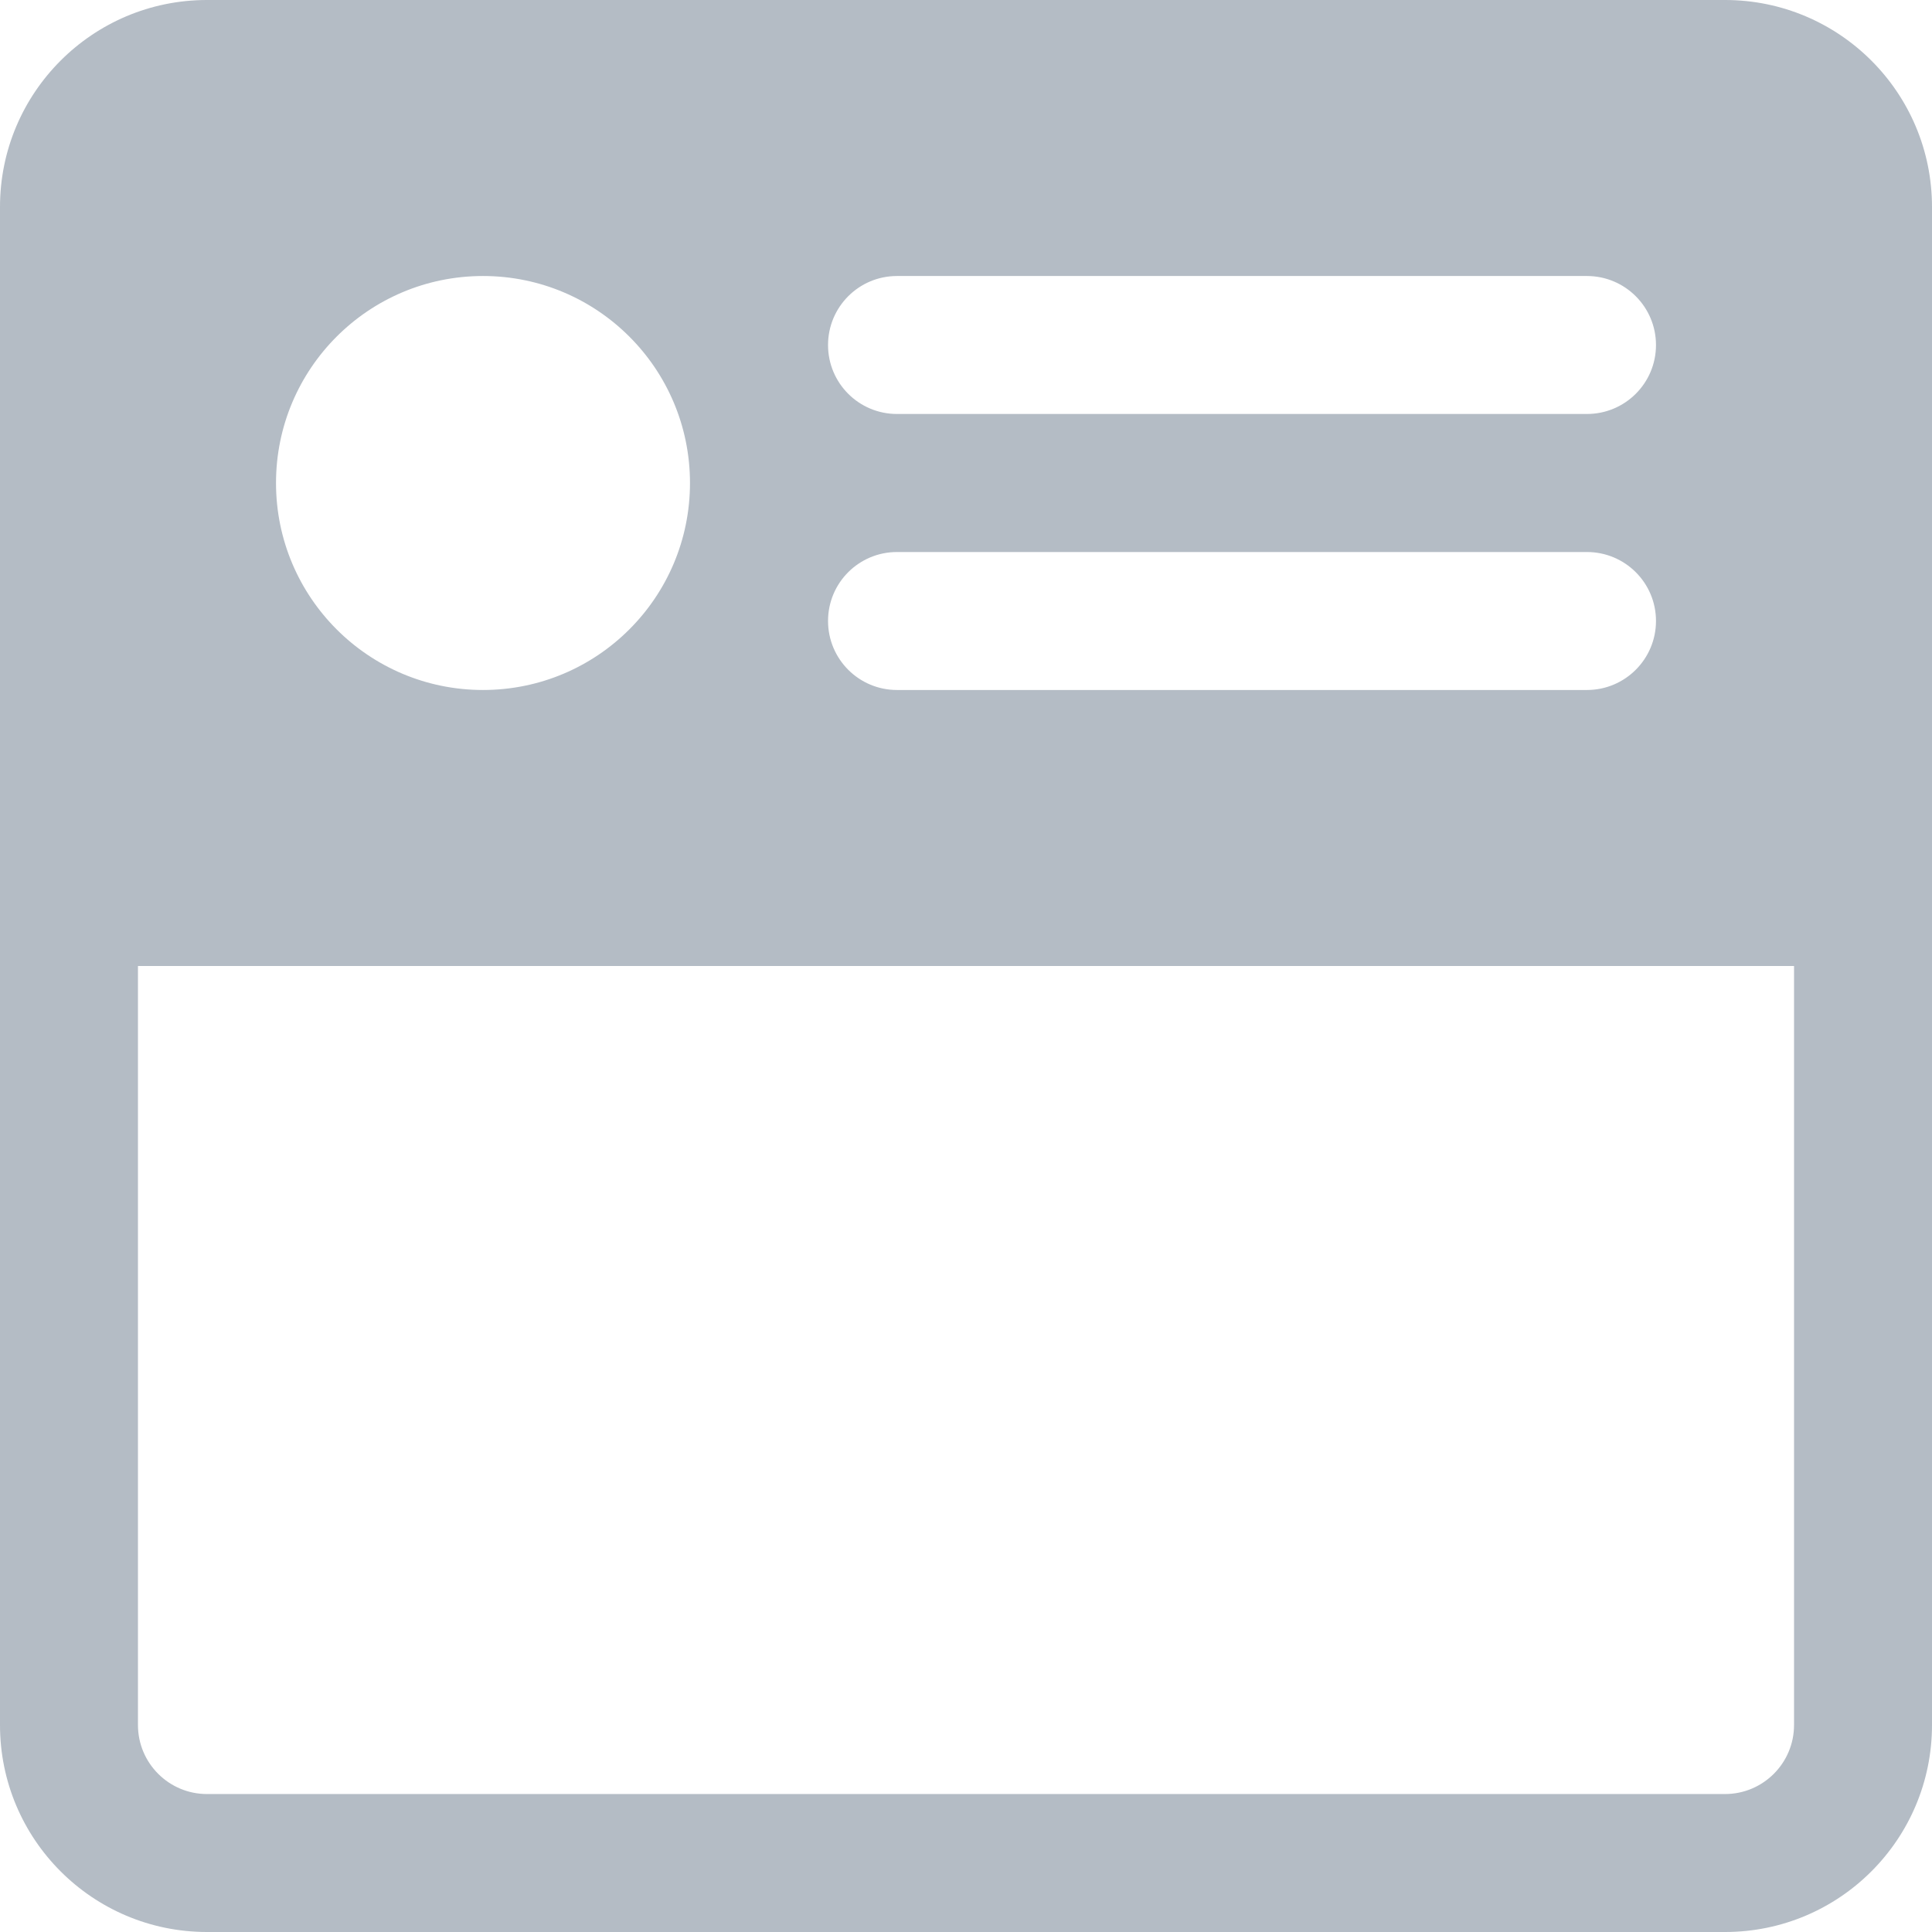 <svg width="22" height="22" viewBox="0 0 22 22" fill="none" xmlns="http://www.w3.org/2000/svg">
<path fill-rule="evenodd" clip-rule="evenodd" d="M19.643 0H2.357C1.055 0 0 1.055 0 2.357V19.643C0 20.945 1.055 22 2.357 22H19.643C20.945 22 22 20.945 22 19.643V2.357C22 1.055 20.945 0 19.643 0ZM10.214 3.143H18.071C18.505 3.143 18.857 3.495 18.857 3.929C18.857 4.363 18.505 4.714 18.071 4.714H10.214C9.78 4.714 9.429 4.363 9.429 3.929C9.429 3.495 9.78 3.143 10.214 3.143ZM10.214 6.286H18.071C18.505 6.286 18.857 6.637 18.857 7.071C18.857 7.505 18.505 7.857 18.071 7.857H10.214C9.78 7.857 9.429 7.505 9.429 7.071C9.429 6.637 9.78 6.286 10.214 6.286ZM5.5 3.143C6.802 3.143 7.857 4.198 7.857 5.5C7.857 6.802 6.802 7.857 5.5 7.857C4.198 7.857 3.143 6.802 3.143 5.5C3.143 4.198 4.198 3.143 5.5 3.143ZM20.429 19.643C20.429 20.077 20.077 20.429 19.643 20.429H2.357C1.923 20.429 1.571 20.077 1.571 19.643V11H20.429V19.643Z" fill="#B4BCC5"/>
</svg>
